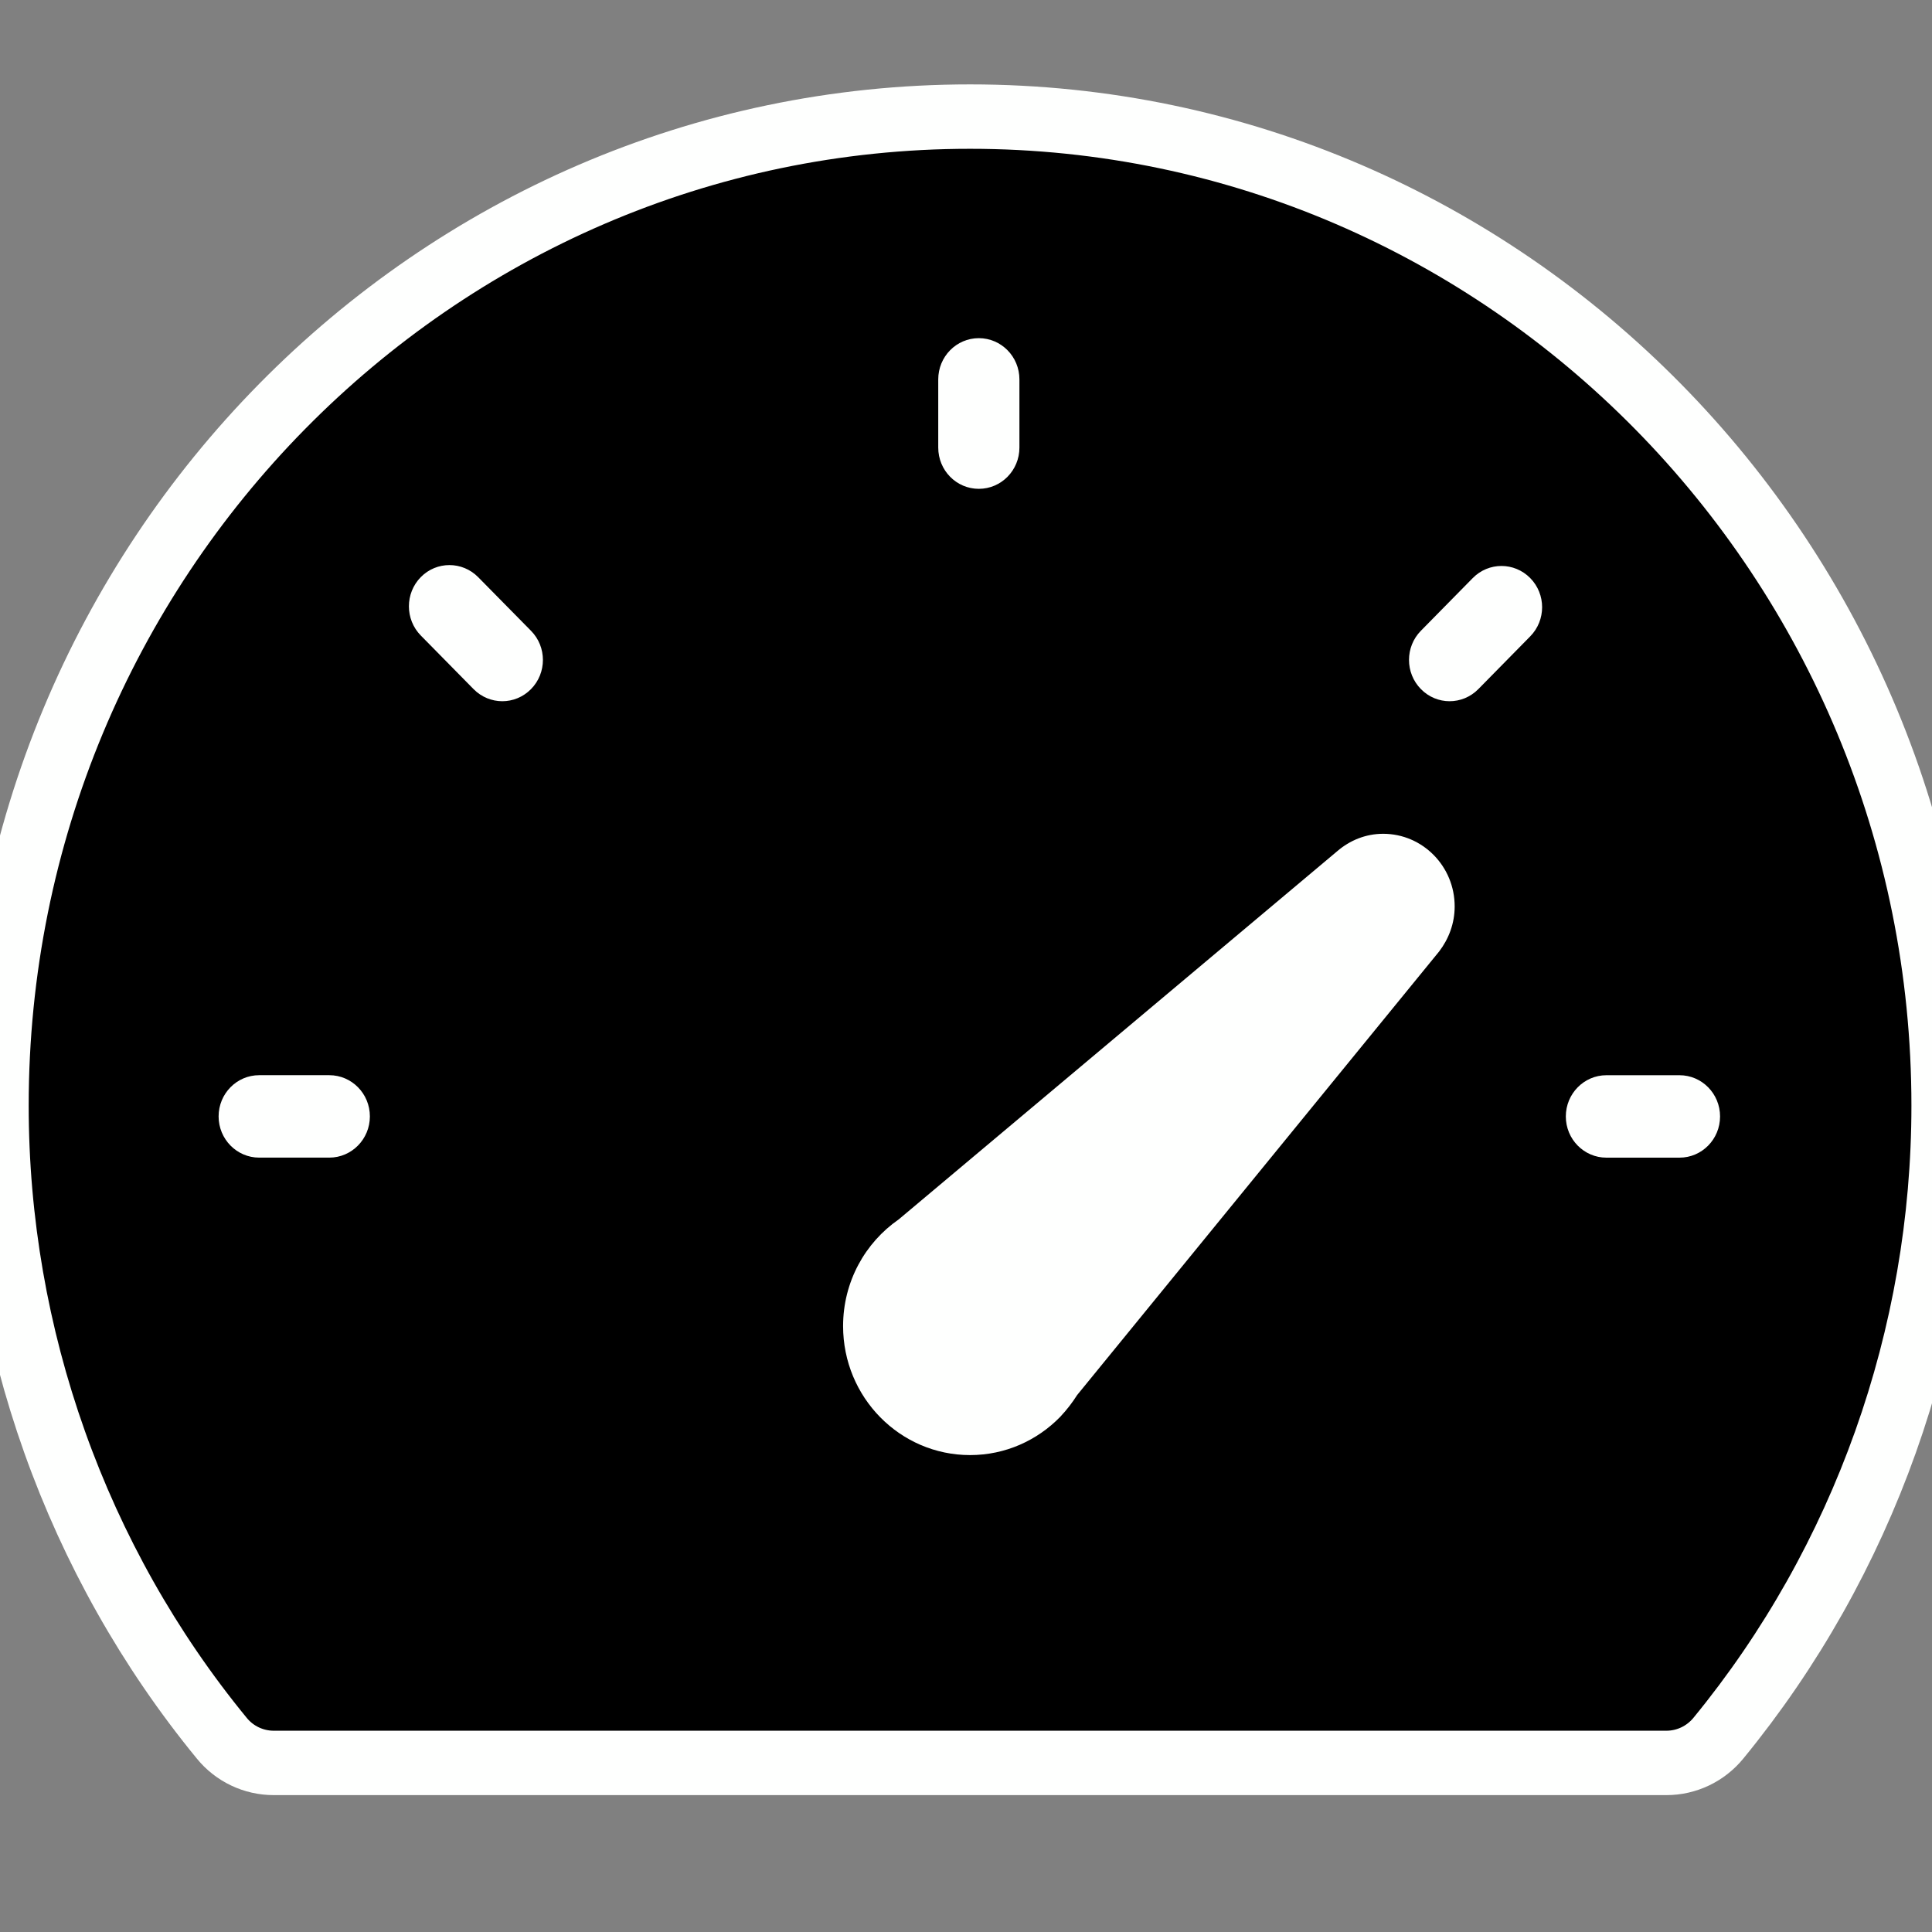 <?xml version="1.0" encoding="UTF-8" standalone="no"?>
<svg width="60px" height="60px" viewBox="0 0 60 60" version="1.1" xmlns="http://www.w3.org/2000/svg" xmlns:xlink="http://www.w3.org/1999/xlink" xmlns:sketch="http://www.bohemiancoding.com/sketch/ns">
    <rect x="0" y="0" width="60" height="60" fill="#808080" stroke="none"/>
    <title>Slice 1</title>
    <description>Created with Sketch (http://www.bohemiancoding.com/sketch)</description>
    <defs></defs>
    <g id="Page-1" stroke="none" stroke-width="1" fill="none" fill-rule="evenodd" sketch:type="MSPage">
        <g id="dashboard" sketch:type="MSLayerGroup" transform="translate(0, 4)">
            <g id="Page-1" sketch:type="MSShapeGroup">
                <g id="dashboard">
                    <g id="Page-1">
                        <g id="Group">
                            <g id="Shape" stroke="#FEFFFE" stroke-width="2" fill="#000000">
                                <path d="M-0.109,30.336 C-0.109,37.504 2.374,44.48 6.887,49.981 C7.284,50.469 7.877,50.749 8.5,50.749 L51.752,50.749 C52.376,50.749 52.967,50.468 53.366,49.981 C57.877,44.48 60.361,37.504 60.361,30.336 C60.361,13.401 46.796,-0.379 30.125,-0.379 C13.453,-0.379 -0.109,13.401 -0.109,30.336 L-0.109,30.336 L-0.109,30.336 Z" id="path-2"></path>
                            </g>
                            <g id="Shape-1">
                                <path d="M-0.109,30.336 C-0.109,37.504 2.374,44.48 6.887,49.981 C7.284,50.469 7.877,50.749 8.5,50.749 L51.752,50.749 C52.376,50.749 52.967,50.468 53.366,49.981 C57.877,44.48 60.361,37.504 60.361,30.336 C60.361,13.401 46.796,-0.379 30.125,-0.379 C13.453,-0.379 -0.109,13.401 -0.109,30.336 L-0.109,30.336 L-0.109,30.336 Z" id="path-2"></path>
                            </g>
                            <path d="M41.531,22.433 C41.917,22.101 42.41,21.894 42.955,21.894 C44.182,21.894 45.178,22.905 45.176,24.152 C45.176,24.679 44.991,25.158 44.696,25.546 L33.451,39.325 C33.305,39.554 33.146,39.766 32.928,39.999 C32.215,40.732 31.223,41.189 30.127,41.189 C27.949,41.189 26.183,39.395 26.183,37.183 C26.183,35.806 26.868,34.591 27.91,33.87 L41.531,22.433 L41.531,22.433 Z M10.227,29.391 C10.922,29.391 11.487,29.963 11.487,30.671 C11.487,31.377 10.922,31.951 10.227,31.951 L8.049,31.951 C7.353,31.951 6.789,31.377 6.789,30.671 C6.789,29.963 7.353,29.391 8.049,29.391 L10.227,29.391 L10.227,29.391 Z M14.849,13.923 L16.491,15.59 C16.984,16.089 16.984,16.901 16.491,17.401 C16.244,17.651 15.922,17.777 15.6,17.777 C15.278,17.777 14.953,17.651 14.707,17.401 L13.068,15.736 C12.576,15.236 12.576,14.423 13.068,13.923 C13.56,13.423 14.357,13.426 14.849,13.923 L14.849,13.923 L14.849,13.923 Z M30.398,11.181 C29.701,11.181 29.138,10.608 29.138,9.9 L29.138,7.783 C29.138,7.075 29.701,6.502 30.398,6.502 C31.095,6.502 31.659,7.075 31.659,7.783 L31.659,9.9 C31.659,10.608 31.095,11.181 30.398,11.181 L30.398,11.181 L30.398,11.181 Z M45.737,13.953 C46.231,13.45 47.03,13.453 47.522,13.952 C48.015,14.451 48.015,15.263 47.522,15.763 L45.911,17.401 C45.664,17.651 45.342,17.777 45.018,17.777 C44.696,17.777 44.374,17.651 44.128,17.401 C43.635,16.901 43.635,16.09 44.126,15.59 L45.737,13.953 L45.737,13.953 Z M52.158,29.392 C52.854,29.392 53.418,29.966 53.418,30.672 C53.418,31.38 52.854,31.952 52.158,31.952 L49.888,31.952 C49.193,31.952 48.628,31.38 48.628,30.672 C48.628,29.966 49.193,29.392 49.888,29.392 L52.158,29.392 L52.158,29.392 Z" id="Shape" fill="#FEFFFE"></path>
                        </g>
                    </g>
                </g>
            </g>
        </g>
    </g>
</svg>